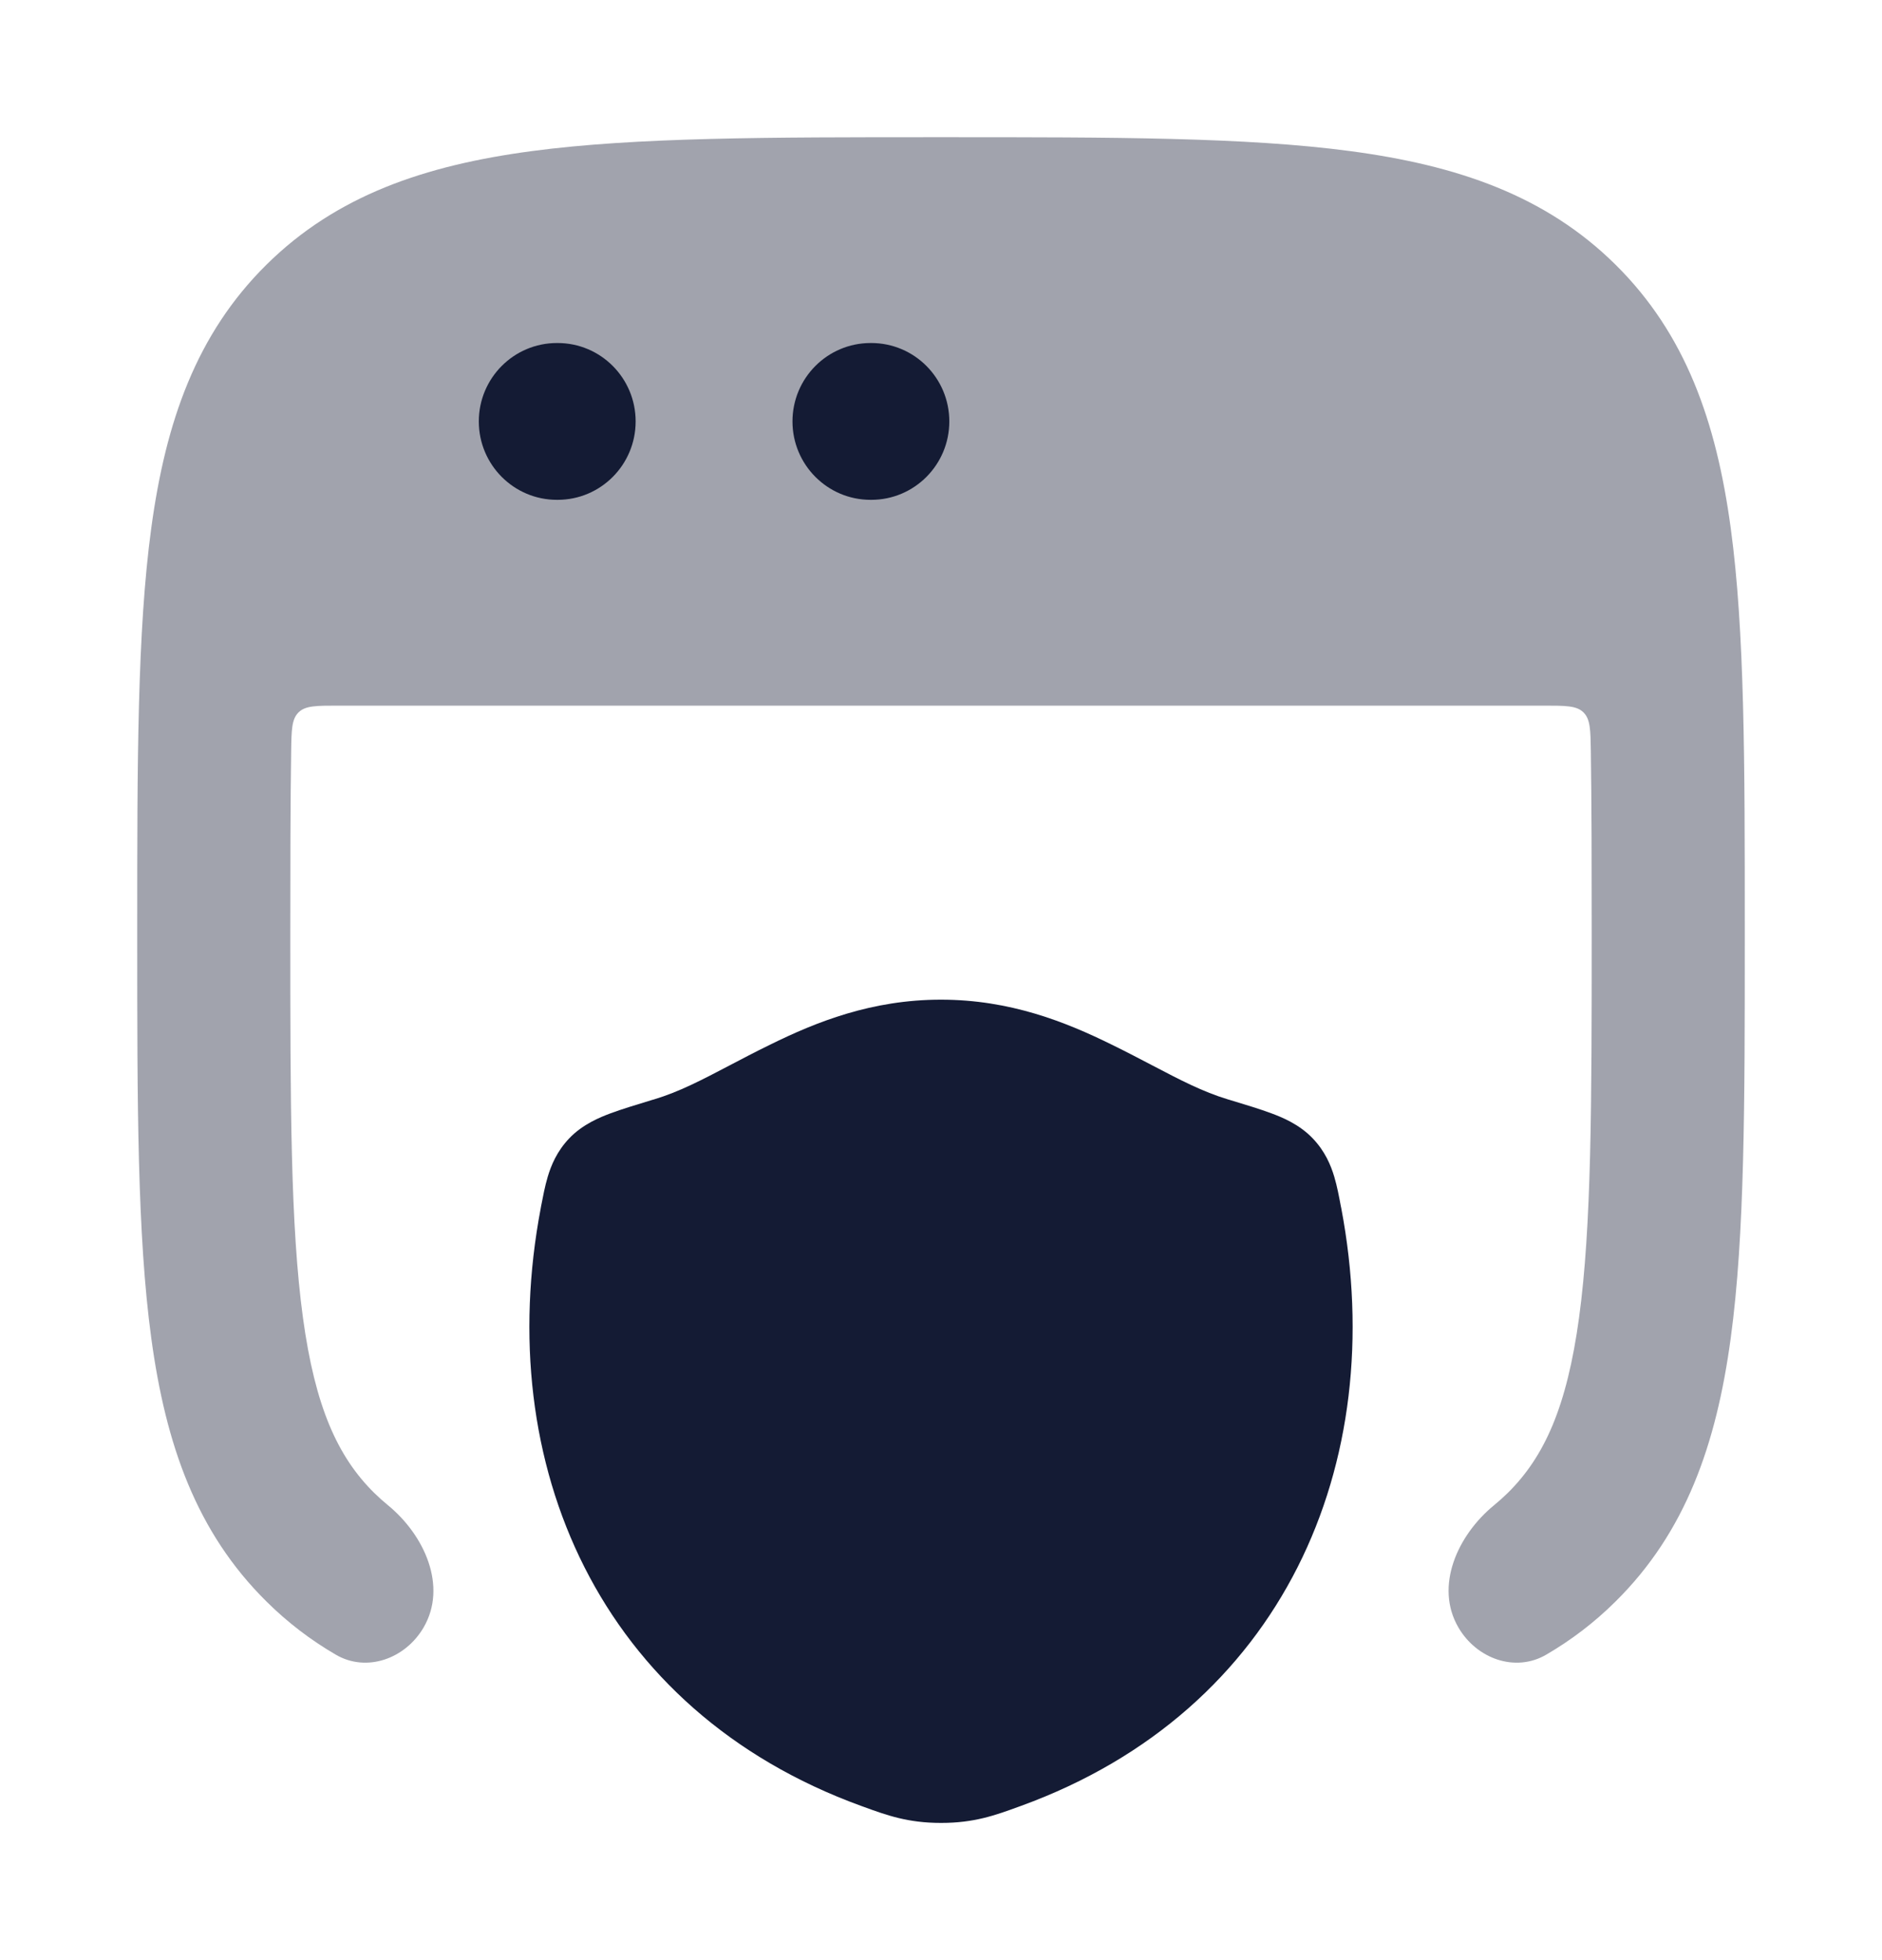 <svg width="24" height="25" viewBox="0 0 24 25" fill="none" xmlns="http://www.w3.org/2000/svg">
<path opacity="0.4" d="M12.072 1.75C14.197 1.75 15.89 1.75 17.217 1.927C18.586 2.109 19.711 2.494 20.602 3.376C21.495 4.259 21.887 5.377 22.071 6.736C22.25 8.051 22.25 9.727 22.25 11.828V11.974C22.25 14.075 22.25 15.752 22.071 17.066C21.887 18.426 21.495 19.543 20.602 20.426C20.331 20.695 20.037 20.918 19.72 21.103C19.323 21.336 18.829 21.155 18.598 20.757C18.293 20.233 18.585 19.581 19.054 19.197C19.115 19.147 19.173 19.095 19.229 19.04C19.695 18.579 19.982 17.943 20.137 16.804C20.296 15.636 20.298 14.092 20.298 11.901C20.298 11.033 20.297 10.266 20.287 9.584C20.283 9.31 20.281 9.173 20.193 9.086C20.106 9 19.967 9 19.691 9H4.309C4.033 9 3.894 9 3.807 9.086C3.719 9.173 3.717 9.31 3.713 9.584C3.703 10.266 3.702 11.033 3.702 11.901C3.702 14.092 3.704 15.636 3.863 16.804C4.018 17.943 4.305 18.579 4.771 19.04C4.827 19.095 4.885 19.147 4.946 19.197C5.415 19.581 5.707 20.233 5.402 20.757C5.17 21.155 4.677 21.336 4.28 21.103C3.963 20.918 3.669 20.695 3.398 20.426C2.505 19.543 2.113 18.426 1.929 17.066C1.75 15.752 1.75 14.075 1.75 11.974V11.828C1.75 9.727 1.75 8.051 1.929 6.736C2.113 5.377 2.505 4.259 3.398 3.376C4.289 2.494 5.414 2.109 6.783 1.927C8.11 1.75 9.803 1.75 11.928 1.75H12.072Z" fill="#141B34"/>
<path fill-rule="evenodd" clip-rule="evenodd" d="M6.106 5.375C6.106 4.823 6.552 4.375 7.102 4.375H7.111C7.661 4.375 8.106 4.823 8.106 5.375C8.106 5.927 7.661 6.375 7.111 6.375H7.102C6.552 6.375 6.106 5.927 6.106 5.375Z" fill="#141B34"/>
<path fill-rule="evenodd" clip-rule="evenodd" d="M10.106 5.375C10.106 4.823 10.552 4.375 11.102 4.375H11.111C11.661 4.375 12.106 4.823 12.106 5.375C12.106 5.927 11.661 6.375 11.111 6.375H11.102C10.552 6.375 10.106 5.927 10.106 5.375Z" fill="#141B34"/>
<path d="M9.823 13.323C10.409 13.034 11.118 12.75 11.999 12.75C12.88 12.75 13.59 13.034 14.176 13.323C14.37 13.418 14.541 13.508 14.698 13.59C15.052 13.775 15.335 13.924 15.659 14.022L15.68 14.028C15.884 14.09 16.07 14.146 16.214 14.2C16.34 14.247 16.567 14.336 16.742 14.521C16.898 14.684 16.972 14.864 17.015 15.008C17.051 15.128 17.077 15.267 17.099 15.385L17.099 15.385L17.104 15.408C17.724 18.674 16.359 21.818 13.02 23.033L12.995 23.042C12.688 23.154 12.423 23.25 12.001 23.25C11.578 23.25 11.313 23.154 11.006 23.042L10.981 23.033C7.642 21.818 6.276 18.674 6.896 15.408L6.9 15.385C6.923 15.267 6.949 15.128 6.985 15.008C7.028 14.864 7.102 14.684 7.257 14.521C7.432 14.336 7.66 14.247 7.785 14.2C7.93 14.146 8.116 14.09 8.319 14.028L8.319 14.028L8.341 14.022C8.665 13.924 8.948 13.775 9.301 13.59C9.458 13.508 9.628 13.418 9.823 13.323Z" fill="#141B34"/>
</svg>
